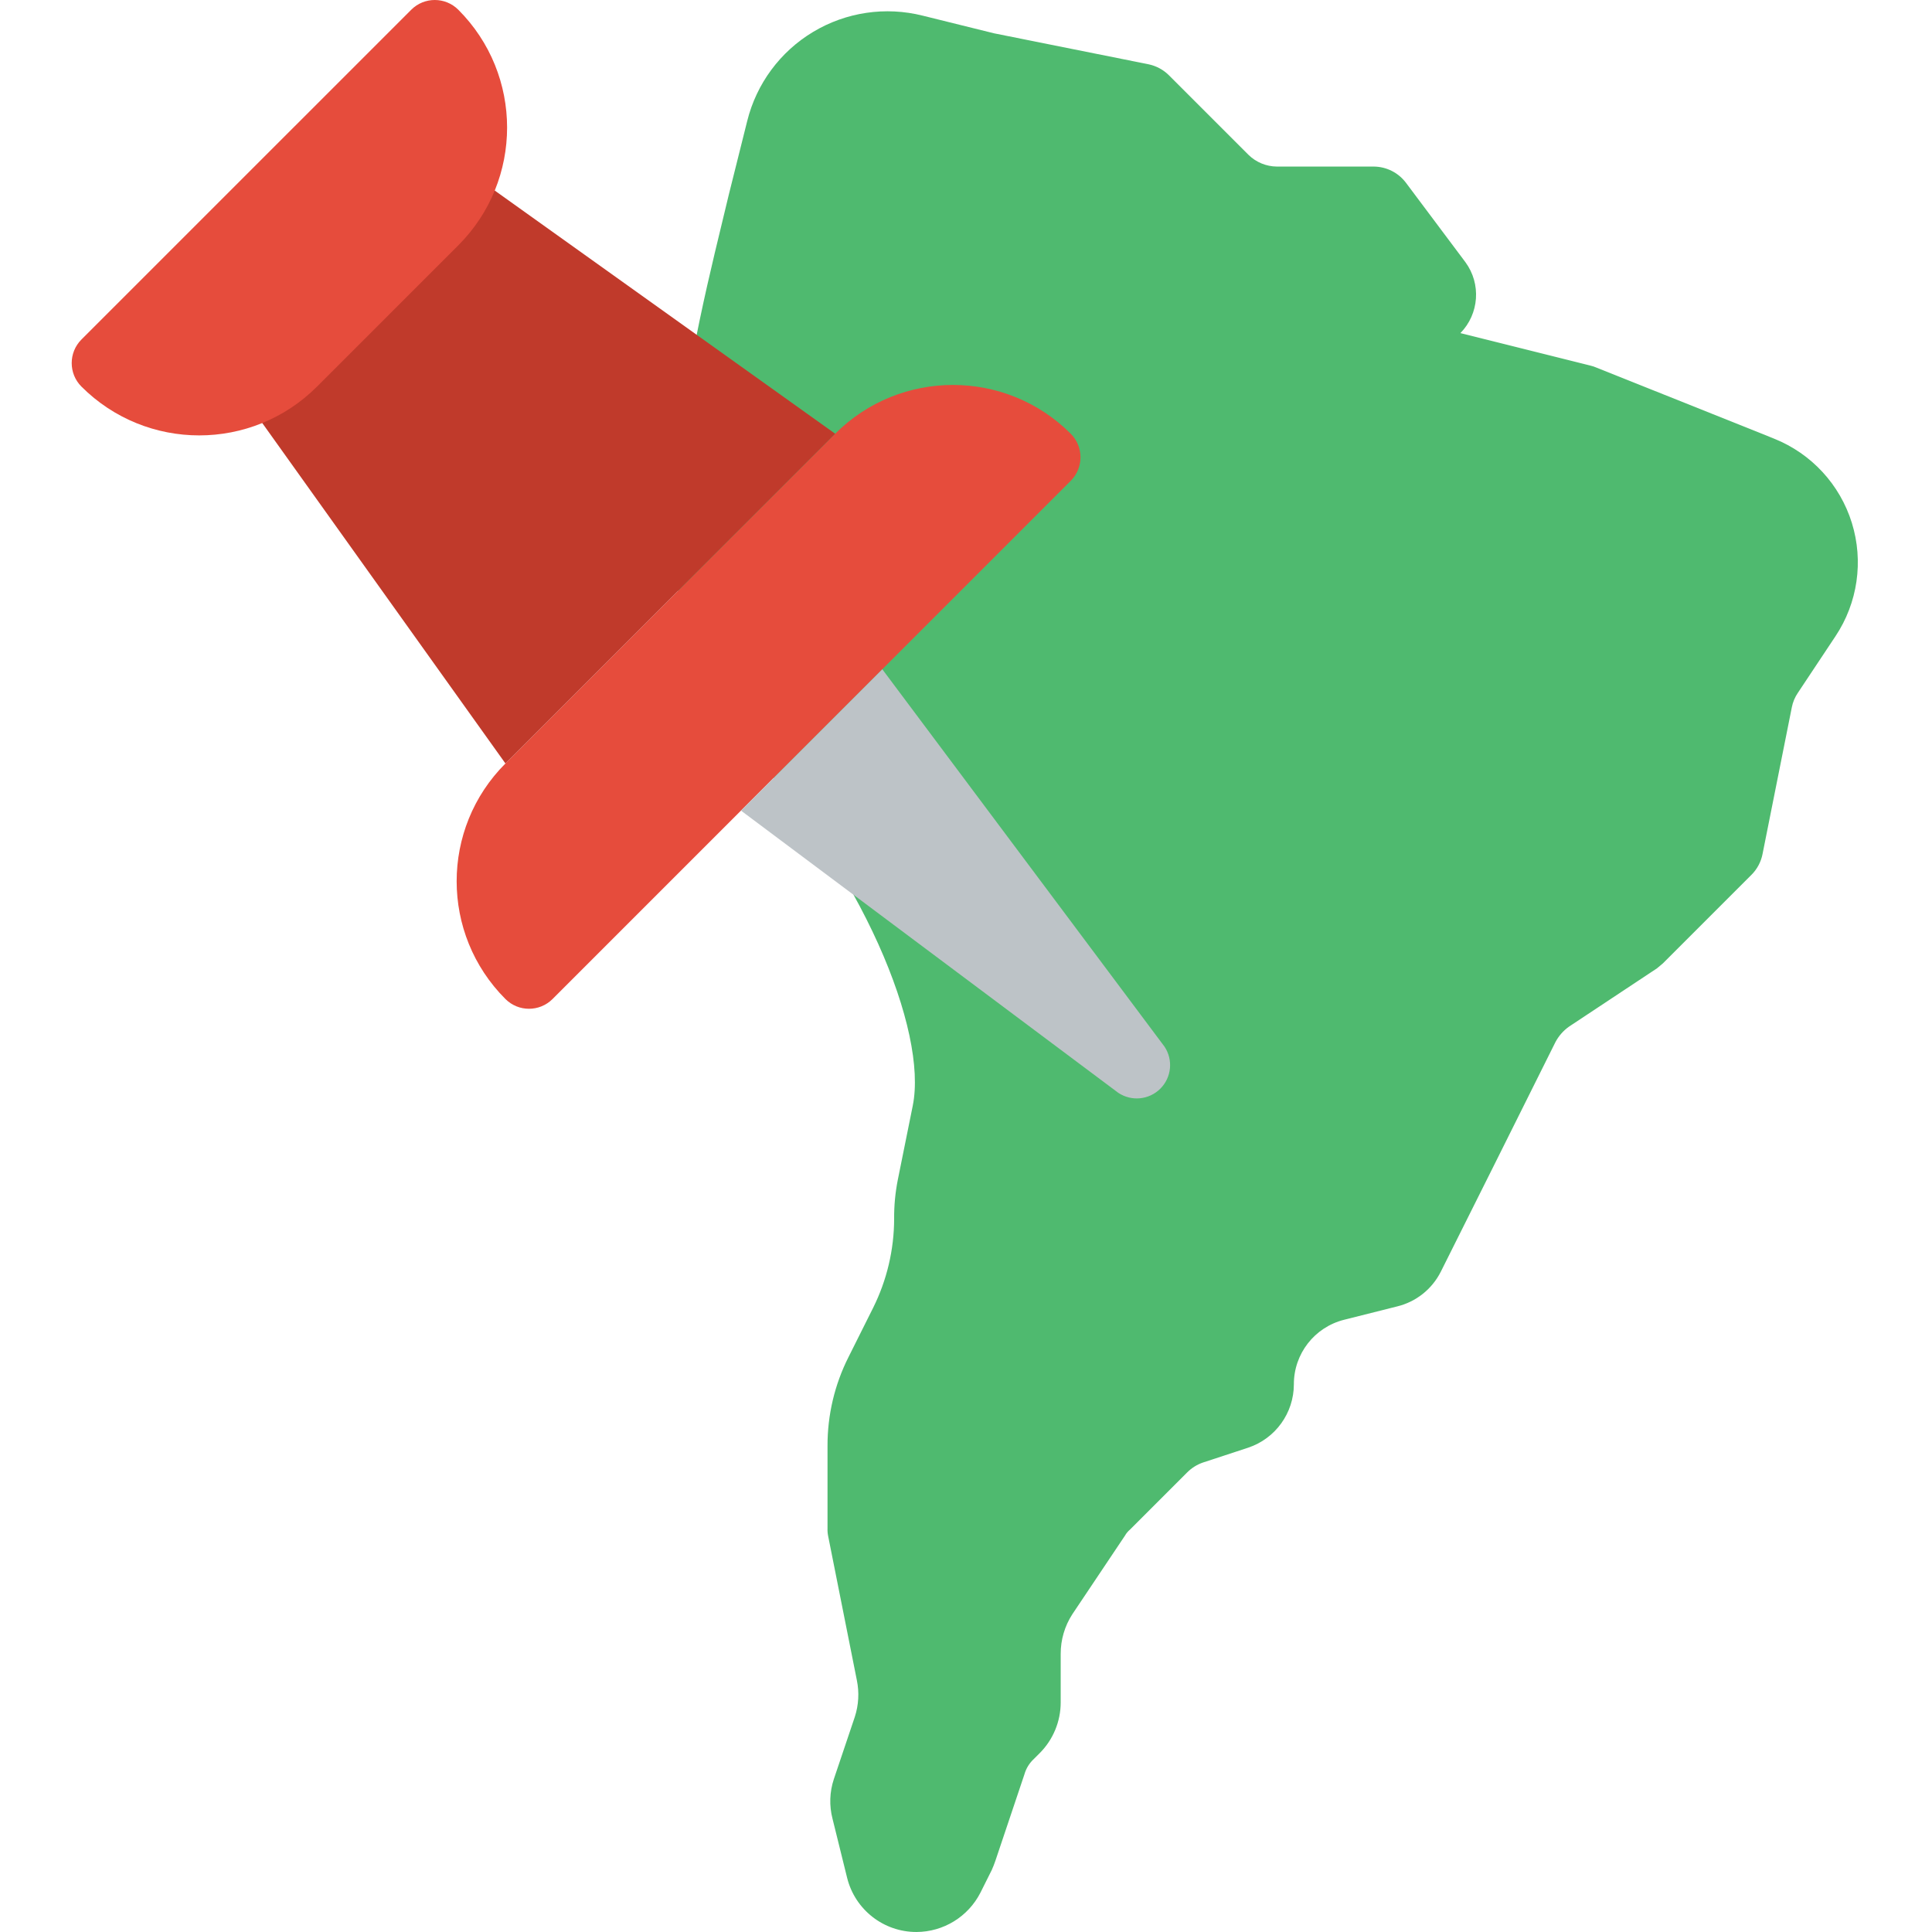 <svg height="512pt" viewBox="-19 0 512 512.002" width="512pt" xmlns="http://www.w3.org/2000/svg"><path d="m222.898 292.988-3.973 19.688c-.672 3.398-.996 6.859-.969 10.328-.016 8.18-1.922 16.246-5.562 23.57l-6.531 13.062c-3.684 7.309-5.59 15.387-5.562 23.57v21.805c-.027.711.031 1.422.176 2.117l7.594 38.137c.668 3.227.484 6.574-.531 9.711l-5.562 16.508c-1.129 3.395-1.25 7.043-.352 10.504l3.883 15.711c2.113 8.418 9.684 14.316 18.363 14.301 7.152-.023 13.695-4.043 16.949-10.414l3-6.004c.355-.793.707-1.676.973-2.473l7.68-22.863c.449-1.594 1.336-3.031 2.559-4.148l1.5-1.5c3.555-3.562 5.555-8.387 5.562-13.418v-12.887c-.008-3.73 1.062-7.379 3.09-10.508l13.949-20.832c.34-.605.789-1.145 1.324-1.59l15.184-15.184c1.145-1.141 2.531-2.016 4.059-2.559l12.094-3.973c7.211-2.418 12.078-9.168 12.094-16.773-.027-8.094 5.473-15.164 13.332-17.125l14.035-3.531c5.012-1.215 9.238-4.574 11.562-9.18l14.035-28.07 16.332-32.754c.859-1.648 2.102-3.07 3.621-4.148l23.305-15.445 1.586-1.324 23.484-23.484c1.488-1.496 2.504-3.398 2.91-5.473l7.77-38.93c.27-1.359.809-2.648 1.59-3.793l9.973-15.008c5.898-8.852 7.488-19.887 4.34-30.039-3.152-10.156-10.711-18.352-20.582-22.309l-3.707-1.5-43.52-17.391c-.426-.188-.871-.336-1.324-.441l-34.605-8.652c4.984-5.098 5.547-13.055 1.324-18.801l-15.801-21.102c-2.02-2.641-5.145-4.207-8.473-4.234h-25.688c-2.809-.023-5.496-1.129-7.504-3.09l-21.098-21.098c-1.477-1.473-3.348-2.484-5.387-2.914l-40.961-8.211-18.891-4.676c-9.867-2.488-20.32-.941-29.047 4.293-8.73 5.234-15.016 13.723-17.473 23.602l-4.855 19.418c-8.828 37.078-29.133 110.742 3.195 144.949 32.328 34.207 49.504 76.891 45.531 96.574zm0 0" fill="#4fba6f"/><path d="m114.945 202.332 87.387-87.391c17.238-17.234 45.184-17.234 62.422 0 3.449 3.449 3.449 9.039 0 12.484l-137.324 137.328c-3.449 3.445-9.039 3.445-12.484 0-17.238-17.238-17.238-45.184 0-62.422zm0 0" fill="#e64c3c"/><path d="m202.332 114.945-87.387 87.383-71.051-99.469 59.586-58.527zm0 0" fill="#c03a2b"/><path d="m177.367 214.82 99.988 74.789c3.504 2.336 8.168 1.879 11.148-1.102 2.977-2.977 3.438-7.641 1.098-11.145l-74.777-99.996zm0 0" fill="#bdc3c7"/><path d="m2.586 89.973 87.391-87.387c3.445-3.449 9.035-3.449 12.484 0 17.234 17.238 17.234 45.184 0 62.422l-37.453 37.449c-17.238 17.238-45.184 17.238-62.422 0-3.445-3.445-3.445-9.035 0-12.484zm0 0" fill="#e64c3c"/></svg>